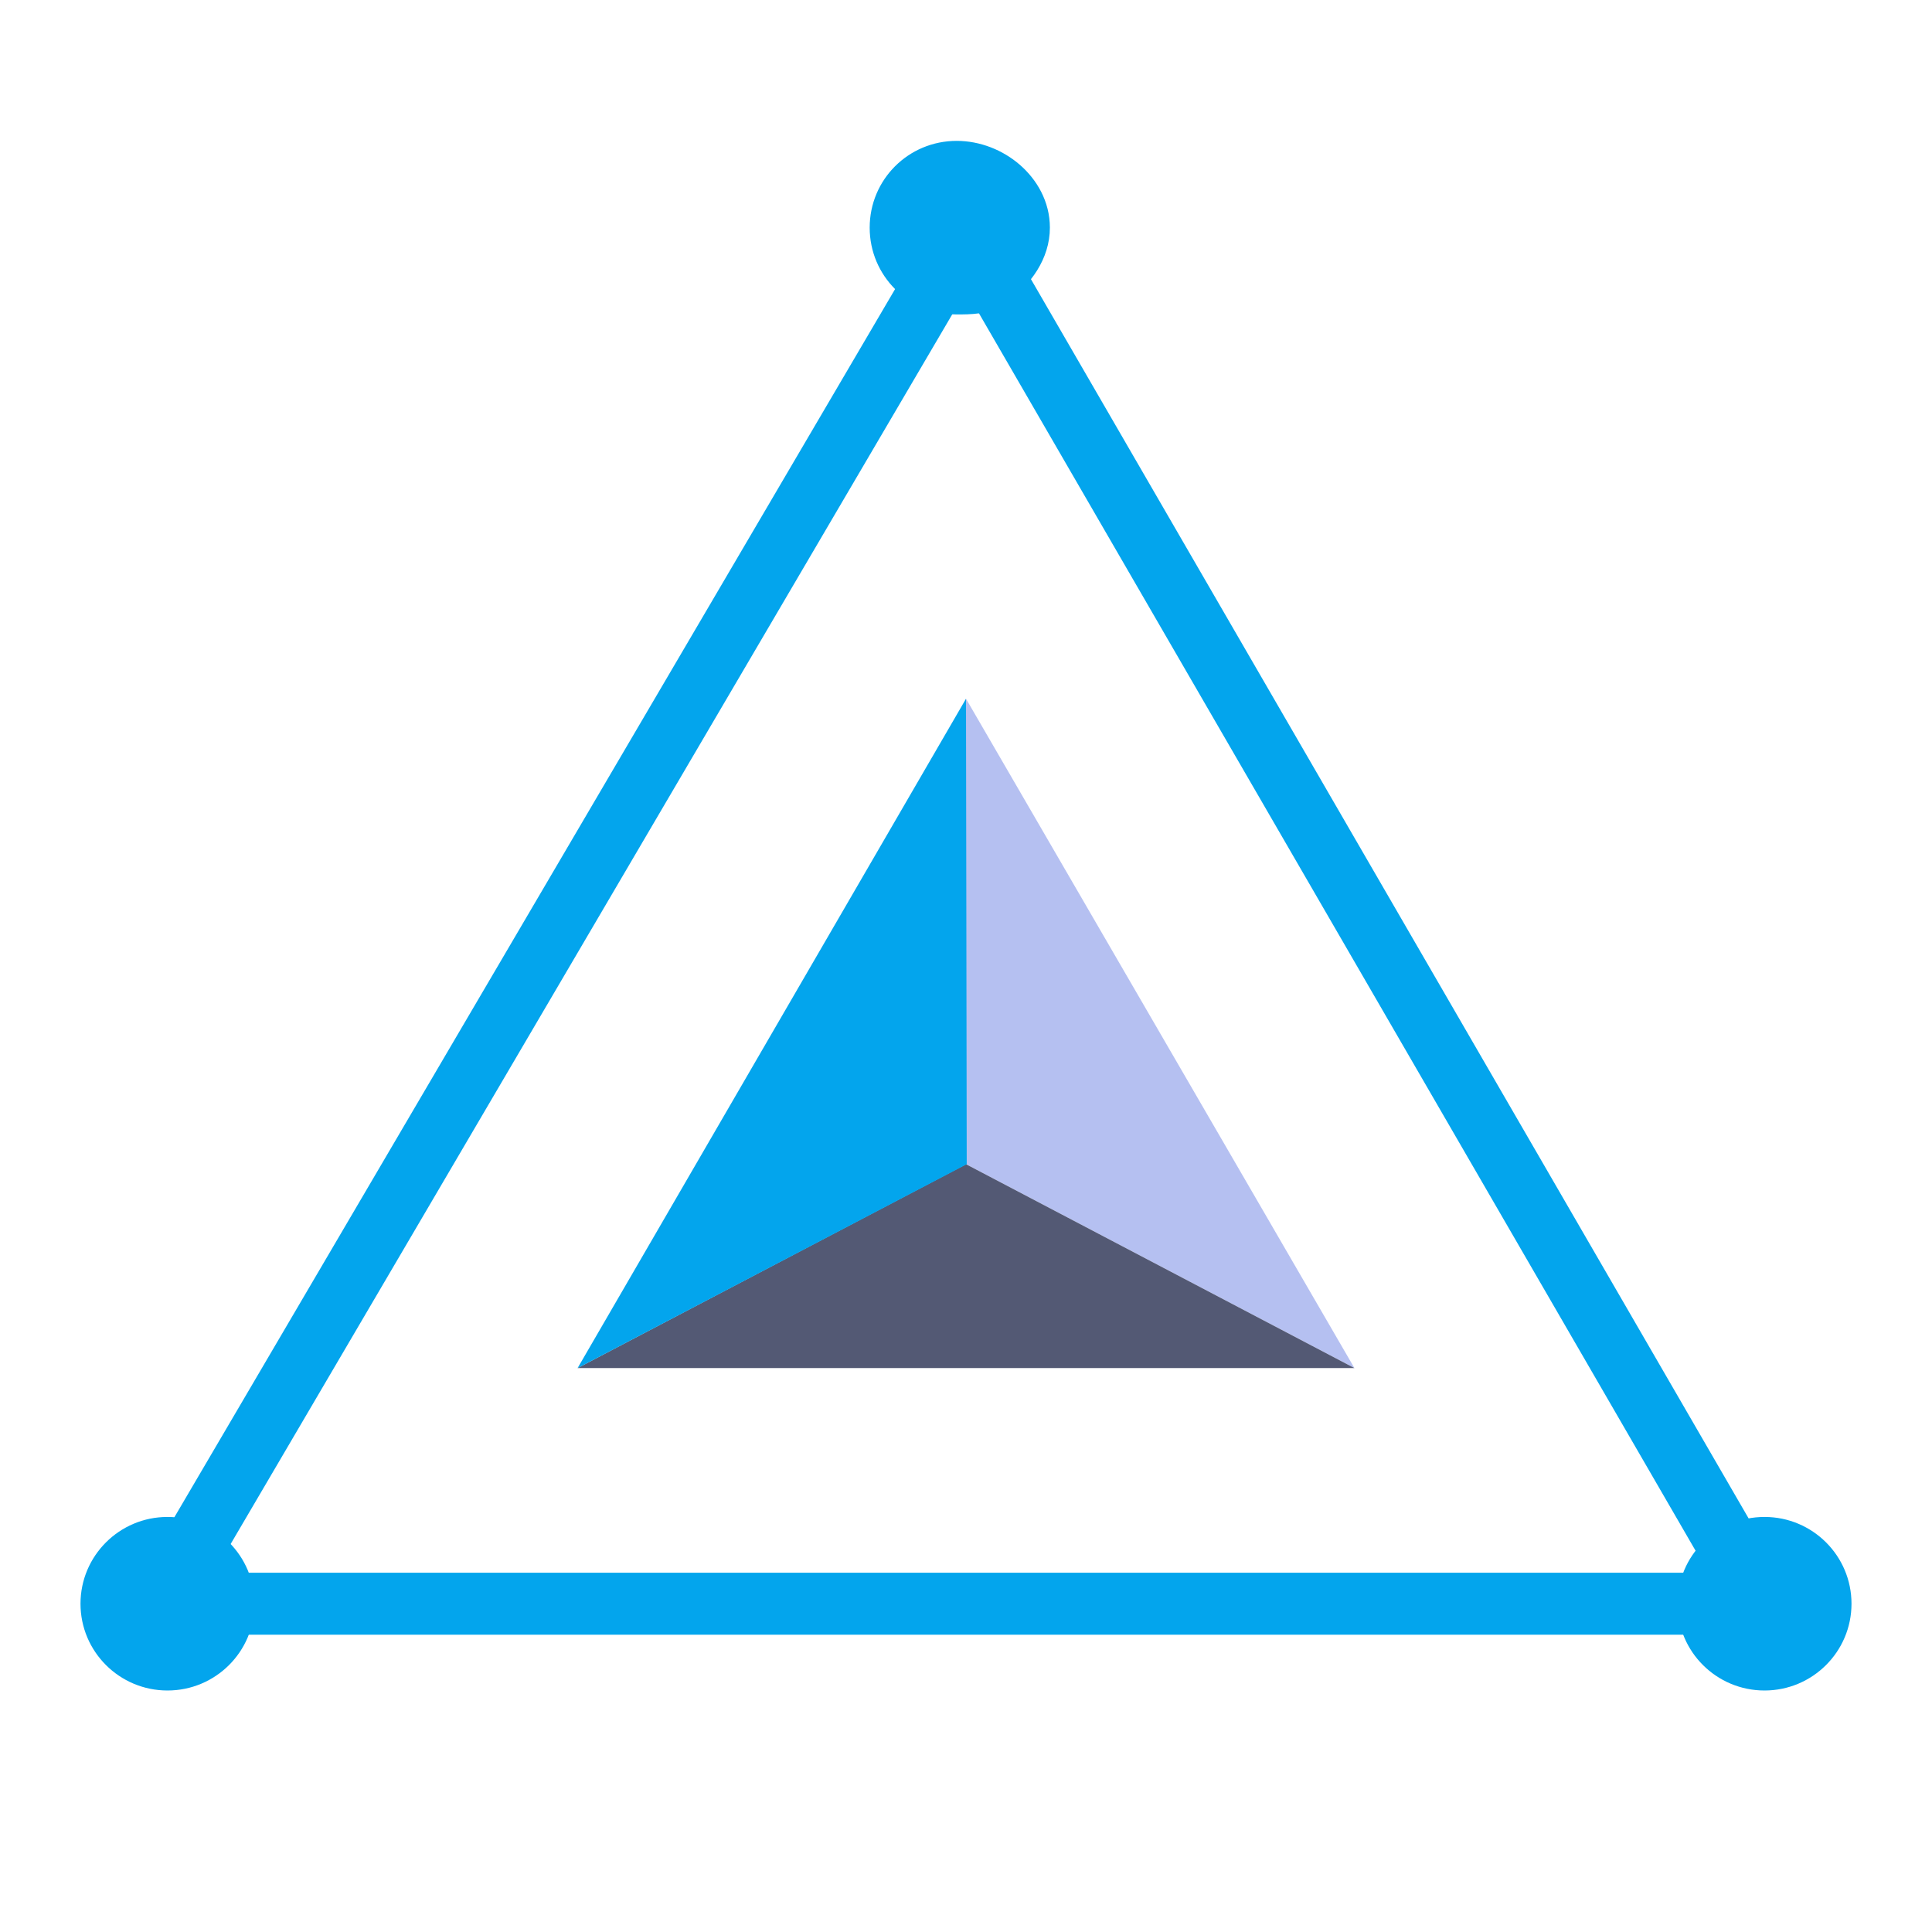 <svg width="48" height="48" viewBox="0 0 48 48" fill="none" xmlns="http://www.w3.org/2000/svg">
    <path fill-rule="evenodd" clip-rule="evenodd" d="M25.363 6.503L43.735 38.227L42.398 38.997L24.026 7.273L25.363 6.503Z" fill="#03A5ED" />
    <path fill-rule="evenodd" clip-rule="evenodd" d="M42.294 40.614H5.705V39.074H42.294V40.614Z" fill="#03A5ED" />
    <path fill-rule="evenodd" clip-rule="evenodd" d="M4.113 38.069L22.639 6.499L23.971 7.277L5.445 38.847L4.113 38.069Z" fill="#03A5ED" />
    <path fill-rule="evenodd" clip-rule="evenodd" d="M2 39.844C2 38.653 2.968 37.688 4.161 37.688C5.355 37.688 6.323 38.653 6.323 39.844C6.323 41.035 5.355 42 4.161 42C2.968 42 2 41.035 2 39.844Z" fill="#03A5ED" />
    <path d="M41.677 39.844C41.677 38.653 42.645 37.688 43.839 37.688C45.032 37.688 46 38.653 46 39.844C46 41.035 45.032 42 43.839 42C42.645 42 41.677 41.035 41.677 39.844Z" fill="#03A5ED" />
    <path fill-rule="evenodd" clip-rule="evenodd" d="M21.607 5.656C21.607 4.461 22.57 3.5 23.768 3.5C24.353 3.5 24.916 3.729 25.335 4.092C25.757 4.457 26.084 5.003 26.084 5.656C26.084 6.435 25.596 7.093 25.018 7.495C24.776 7.699 24.495 7.76 24.321 7.785C24.131 7.812 23.928 7.812 23.788 7.812C23.782 7.812 23.775 7.812 23.768 7.812C22.57 7.812 21.607 6.851 21.607 5.656Z" fill="#03A5ED" />
    <path d="M24 17.36V28.924L33.65 33.989L24 17.36Z" fill="#B5C0F1" />
    <path d="M24 28.924L14.35 33.989H33.65L24 28.924Z" fill="#535974" />
    <path d="M24 17.36L14.35 33.99L24.018 28.925L24 17.36Z" fill="#03A5ED" />
</svg>
